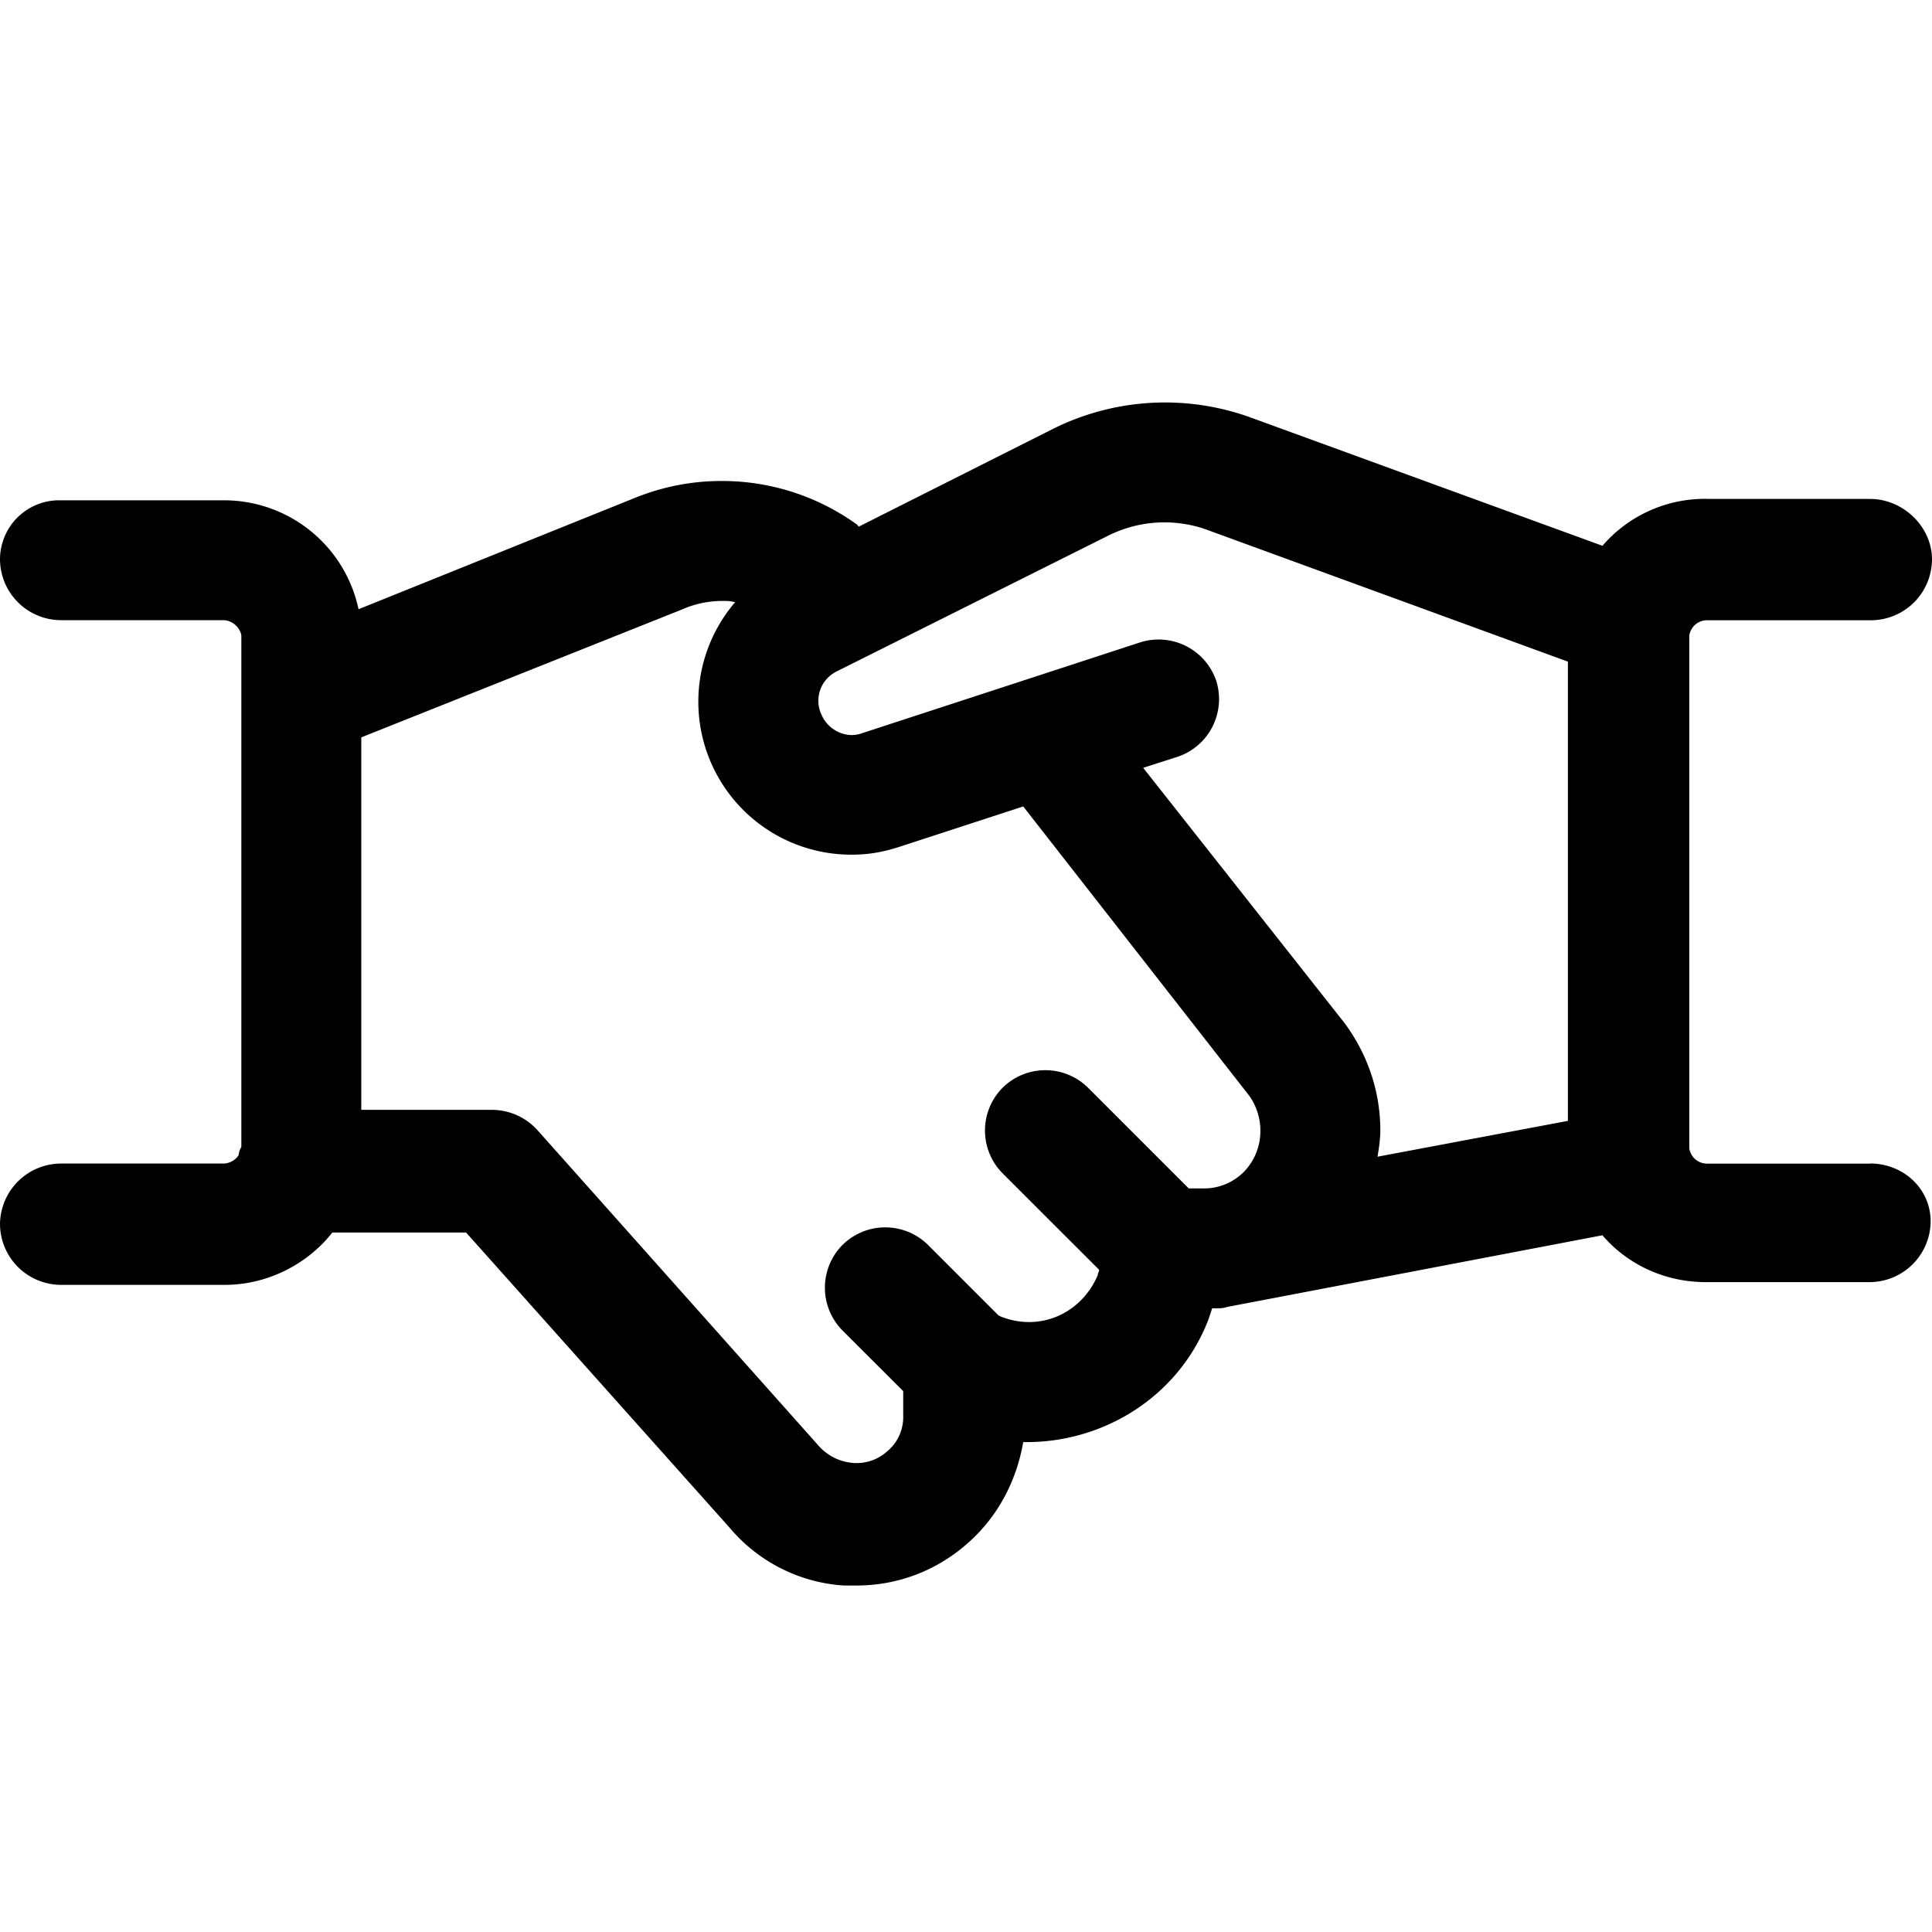 <svg viewBox="0 0 24 24" fill="currentColor">
    <path d="M23.23 14.455h-2.022a.223.223 0 0 1-.223-.189V7.894a.223.223 0 0 1 .223-.189h2.038A.76.76 0 0 0 24 6.951c0-.41-.36-.753-.77-.753h-1.988a1.68 1.68 0 0 0-1.336.582l-4.368-1.593a3.12 3.12 0 0 0-2.45.137L10.672 6.54s-.017 0-.017-.017a2.863 2.863 0 0 0-1.696-.548c-.36 0-.72.069-1.062.206L4.454 7.568a1.708 1.708 0 0 0-1.679-1.353H.754A.735.735 0 0 0 0 6.95a.76.76 0 0 0 .754.754h2.021c.103 0 .206.086.223.189v6.355a.243.243 0 0 0-.034.103.232.232 0 0 1-.189.103H.754a.76.76 0 0 0-.754.753.76.76 0 0 0 .754.754H2.792c.531 0 1.028-.257 1.336-.65H5.79l3.272 3.665c.36.428.874.685 1.422.72h.154c.497 0 .977-.172 1.37-.514.377-.326.617-.771.703-1.268.976.017 1.918-.548 2.295-1.508.018-.05.035-.102.052-.154h.051c.052 0 .086 0 .137-.017l4.66-.89c.308.36.77.582 1.285.582H23.229a.76.76 0 0 0 .754-.754c0-.411-.343-.72-.754-.72ZM13.755 6.66a1.56 1.56 0 0 1 1.268-.068l4.454 1.627v5.705l-2.365.445c.018-.103.035-.223.035-.325 0-.48-.154-.943-.446-1.337l-2.5-3.169.428-.137a.756.756 0 0 0 .48-.942.756.756 0 0 0-.943-.48l-3.46 1.13c-.189.07-.412-.033-.497-.222a.406.406 0 0 1 .188-.548l3.358-1.679Zm-1.32 9.696-.033-.017-.874-.874a.755.755 0 0 0-1.062 0 .755.755 0 0 0 0 1.063l.754.753v.309a.553.553 0 0 1-.206.445.564.564 0 0 1-.428.137.634.634 0 0 1-.411-.206L6.68 14.043a.764.764 0 0 0-.565-.256H4.488V9.16L8.48 7.568c.154-.068.325-.103.496-.103.052 0 .103 0 .155.017a1.9 1.9 0 0 0 1.456 3.135c.205 0 .394-.034.6-.102l1.524-.497 2.81 3.597c.085.12.136.274.136.428a.725.725 0 0 1-.205.514.697.697 0 0 1-.514.206h-.171l-1.25-1.25a.755.755 0 0 0-1.063 0 .755.755 0 0 0 0 1.062l1.2 1.199c0 .017-.018.051-.018.068-.206.48-.72.703-1.2.514Z"/>
</svg>
